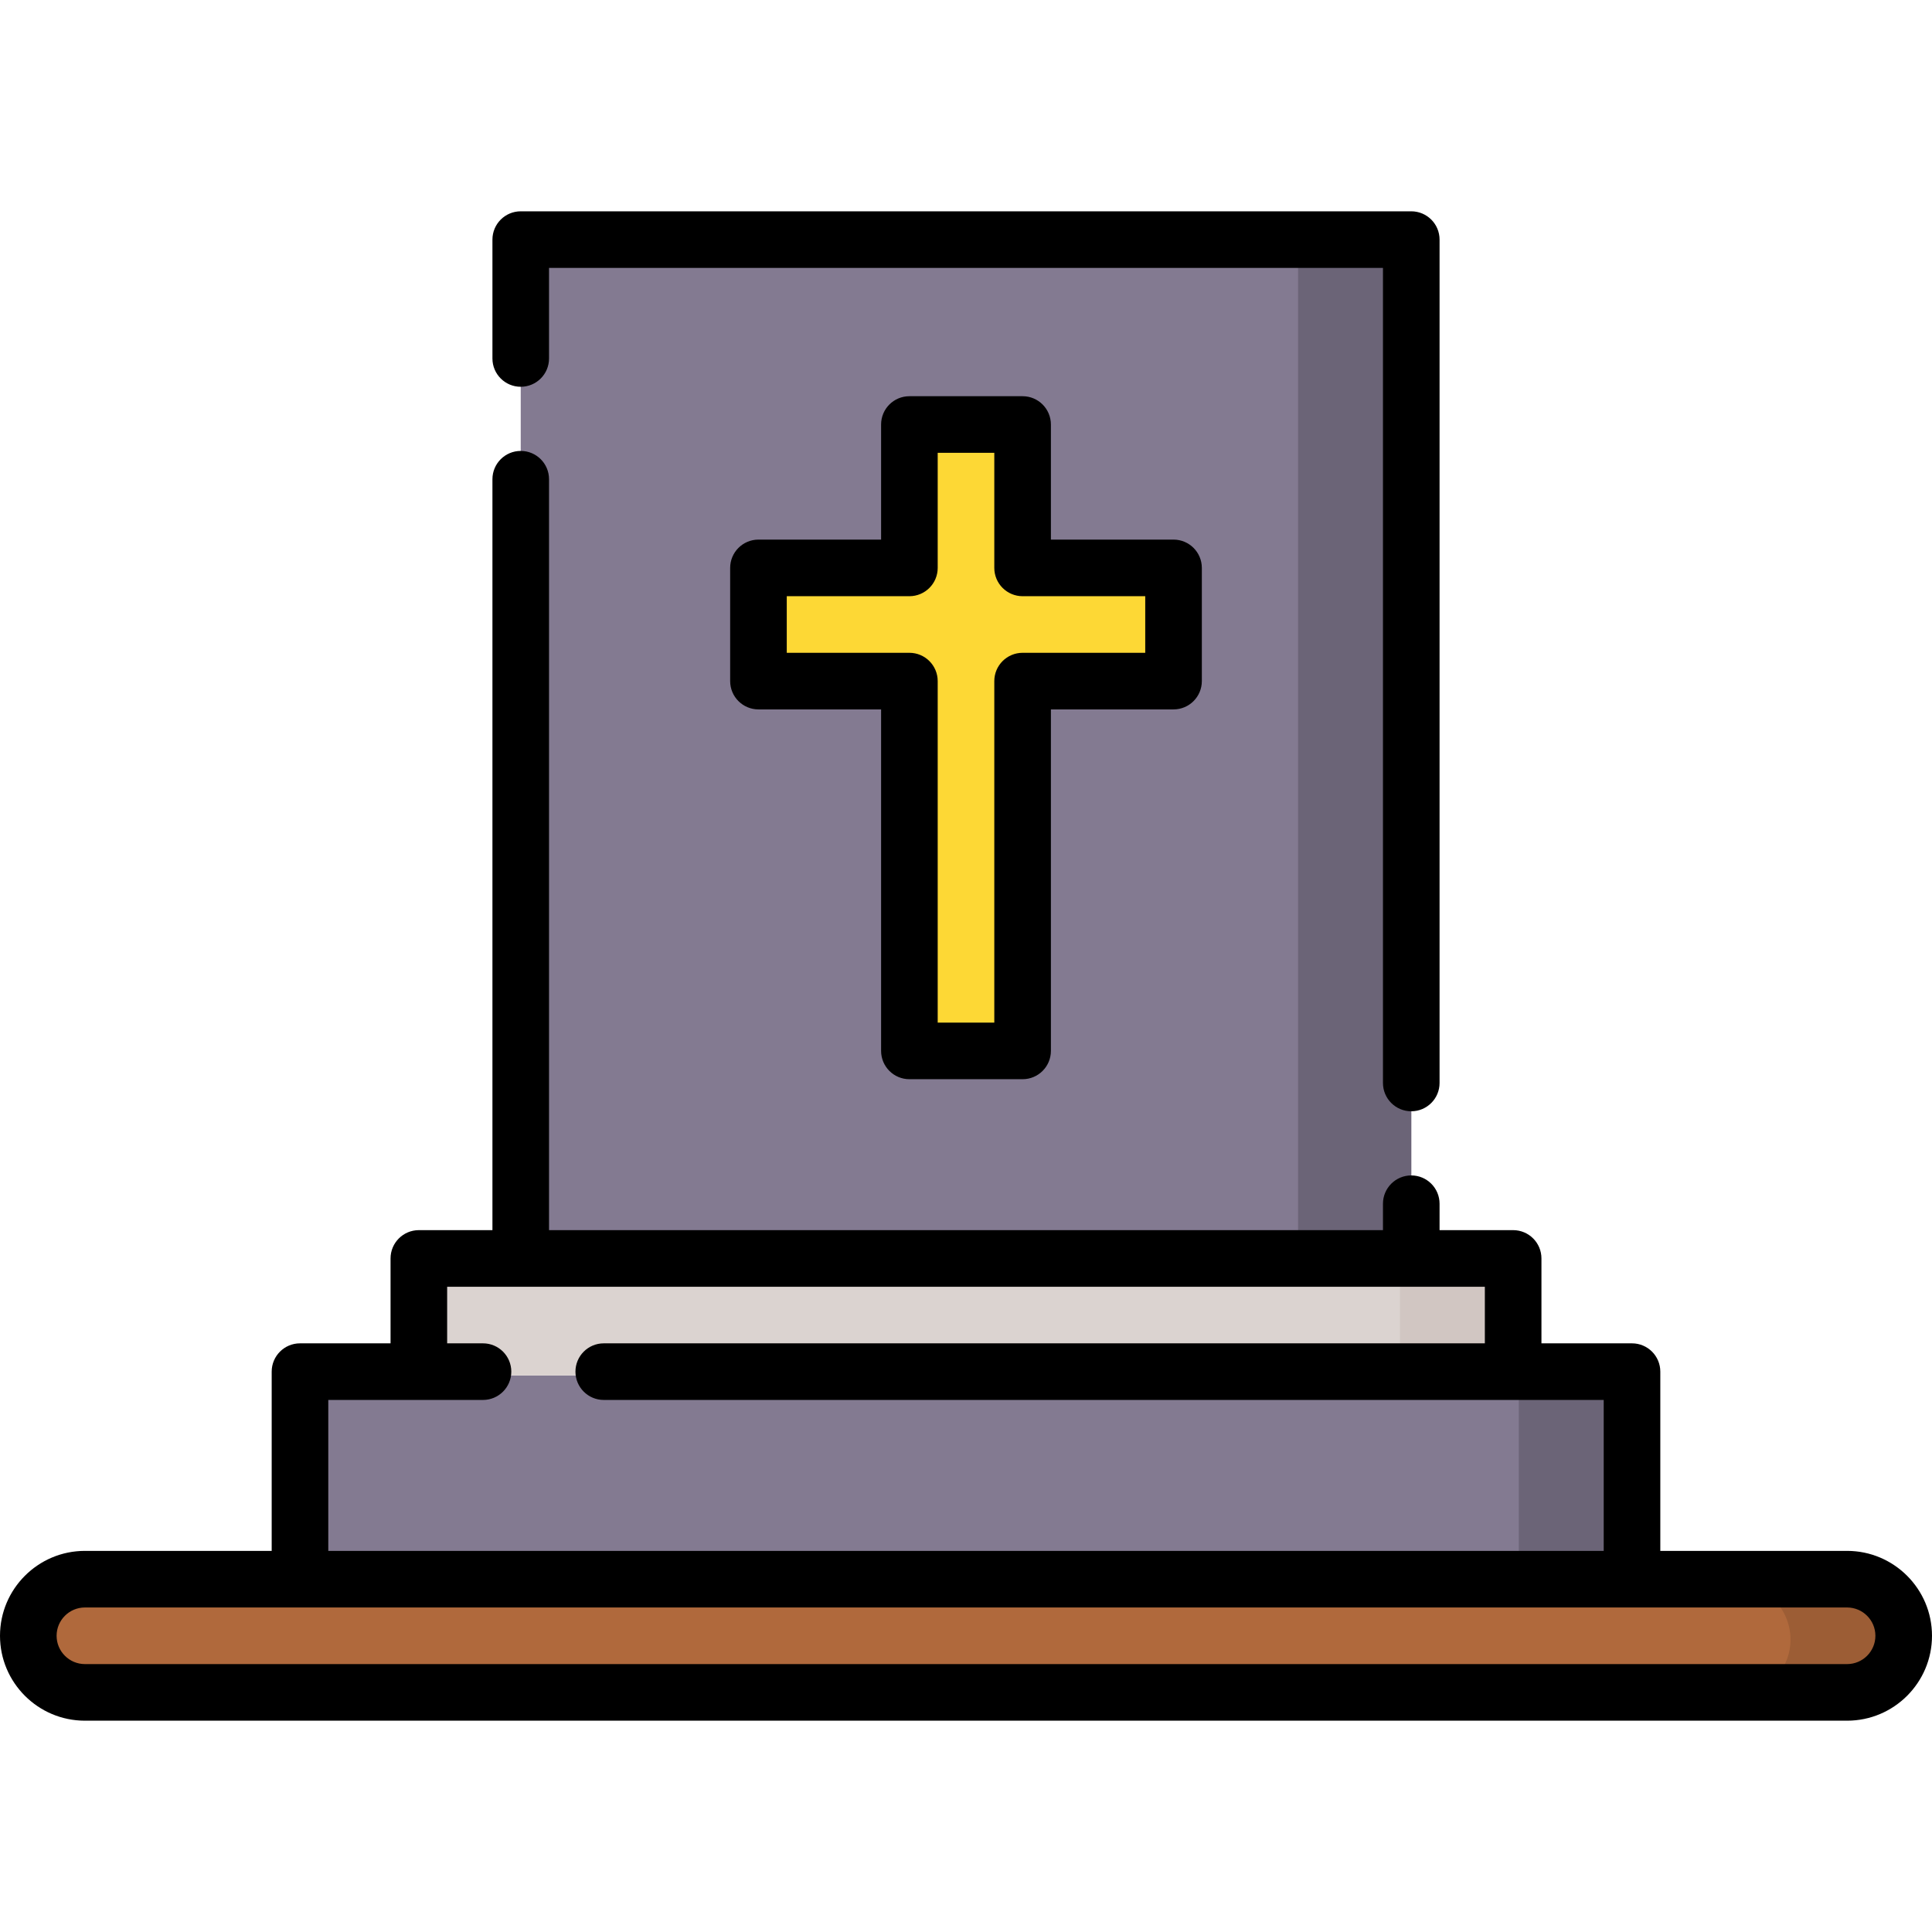<?xml version="1.0" encoding="iso-8859-1"?>
<!-- Generator: Adobe Illustrator 21.0.0, SVG Export Plug-In . SVG Version: 6.00 Build 0)  -->
<svg xmlns="http://www.w3.org/2000/svg" xmlns:xlink="http://www.w3.org/1999/xlink" version="1.1" id="Capa_1" x="0px" y="0px" viewBox="0 0 512 512" style="enable-background:new 0 0 512 512;" xml:space="preserve" width="512" height="512">
<g>
	<path style="fill:#B0693C;" d="M489.5,449.5h-467c-8.284,0-15-6.716-15-15l0,0c0-8.284,6.716-15,15-15h467c8.284,0,15,6.716,15,15   l0,0C504.5,442.784,497.784,449.5,489.5,449.5z"/>
	<path style="fill:#9C5D35;" d="M489.5,419.5h-30c8.284,0,15,6.716,15,15c0,8.284-6.716,15-15,15h30c8.284,0,15-6.716,15-15   C504.5,426.216,497.784,419.5,489.5,419.5z"/>
	<rect x="79.5" y="364.5" style="fill:#837A91;" width="353" height="55"/>
	<rect x="402.5" y="364.5" style="fill:#6B6477;" width="30" height="55"/>
	<rect x="111" y="334.5" style="fill:#DBD3D0;" width="290" height="30"/>
	<rect x="371" y="334.5" style="fill:#D1C6C2;" width="30" height="30"/>
	<rect x="138" y="64.5" style="fill:#837A91;" width="236" height="270"/>
	<rect x="344" y="64.5" style="fill:#6B6477;" width="30" height="270"/>
	<polygon style="fill:#FDD835;" points="311,151.5 311,181.5 271,181.5 271,279.5 241,279.5 241,181.5 201,181.5 201,151.5    241,151.5 241,113.5 271,113.5 271,151.5  "/>
	<g>
		<path d="M489.5,411H440v-47.5c0-4.142-3.358-7.5-7.5-7.5h-24v-22.5c0-4.142-3.358-7.5-7.5-7.5h-19.5v-7c0-4.142-3.358-7.5-7.5-7.5    s-7.5,3.358-7.5,7.5v7h-221V127c0-4.142-3.358-7.5-7.5-7.5s-7.5,3.358-7.5,7.5v199H111c-4.142,0-7.5,3.358-7.5,7.5V356h-24    c-4.142,0-7.5,3.358-7.5,7.5V411H22.5C10.093,411,0,421.093,0,433.5S10.093,456,22.5,456h467c12.407,0,22.5-10.093,22.5-22.5    S501.907,411,489.5,411z M87,371h41c4.142,0,7.5-3.358,7.5-7.5s-3.358-7.5-7.5-7.5h-9.5v-15H138h236h19.5v15H160    c-4.142,0-7.5,3.358-7.5,7.5s3.358,7.5,7.5,7.5h265v40H87V371z M489.5,441h-467c-4.136,0-7.5-3.364-7.5-7.5s3.364-7.5,7.5-7.5h57    h353h57c4.136,0,7.5,3.364,7.5,7.5S493.636,441,489.5,441z"/>
		<path d="M138,102.5c4.142,0,7.5-3.358,7.5-7.5V71h221v216c0,4.142,3.358,7.5,7.5,7.5s7.5-3.358,7.5-7.5V63.5    c0-4.142-3.358-7.5-7.5-7.5H138c-4.142,0-7.5,3.358-7.5,7.5V95C130.5,99.142,133.858,102.5,138,102.5z"/>
		<path d="M241,286h30c4.142,0,7.5-3.358,7.5-7.5V188H311c4.142,0,7.5-3.358,7.5-7.5v-30c0-4.142-3.358-7.5-7.5-7.5h-32.5v-30.5    c0-4.142-3.358-7.5-7.5-7.5h-30c-4.142,0-7.5,3.358-7.5,7.5V143H201c-4.142,0-7.5,3.358-7.5,7.5v30c0,4.142,3.358,7.5,7.5,7.5    h32.5v90.5C233.5,282.642,236.858,286,241,286z M208.5,173v-15H241c4.142,0,7.5-3.358,7.5-7.5V120h15v30.5    c0,4.142,3.358,7.5,7.5,7.5h32.5v15H271c-4.142,0-7.5,3.358-7.5,7.5V271h-15v-90.5c0-4.142-3.358-7.5-7.5-7.5H208.5z"/>
	</g>
</g>















</svg>
